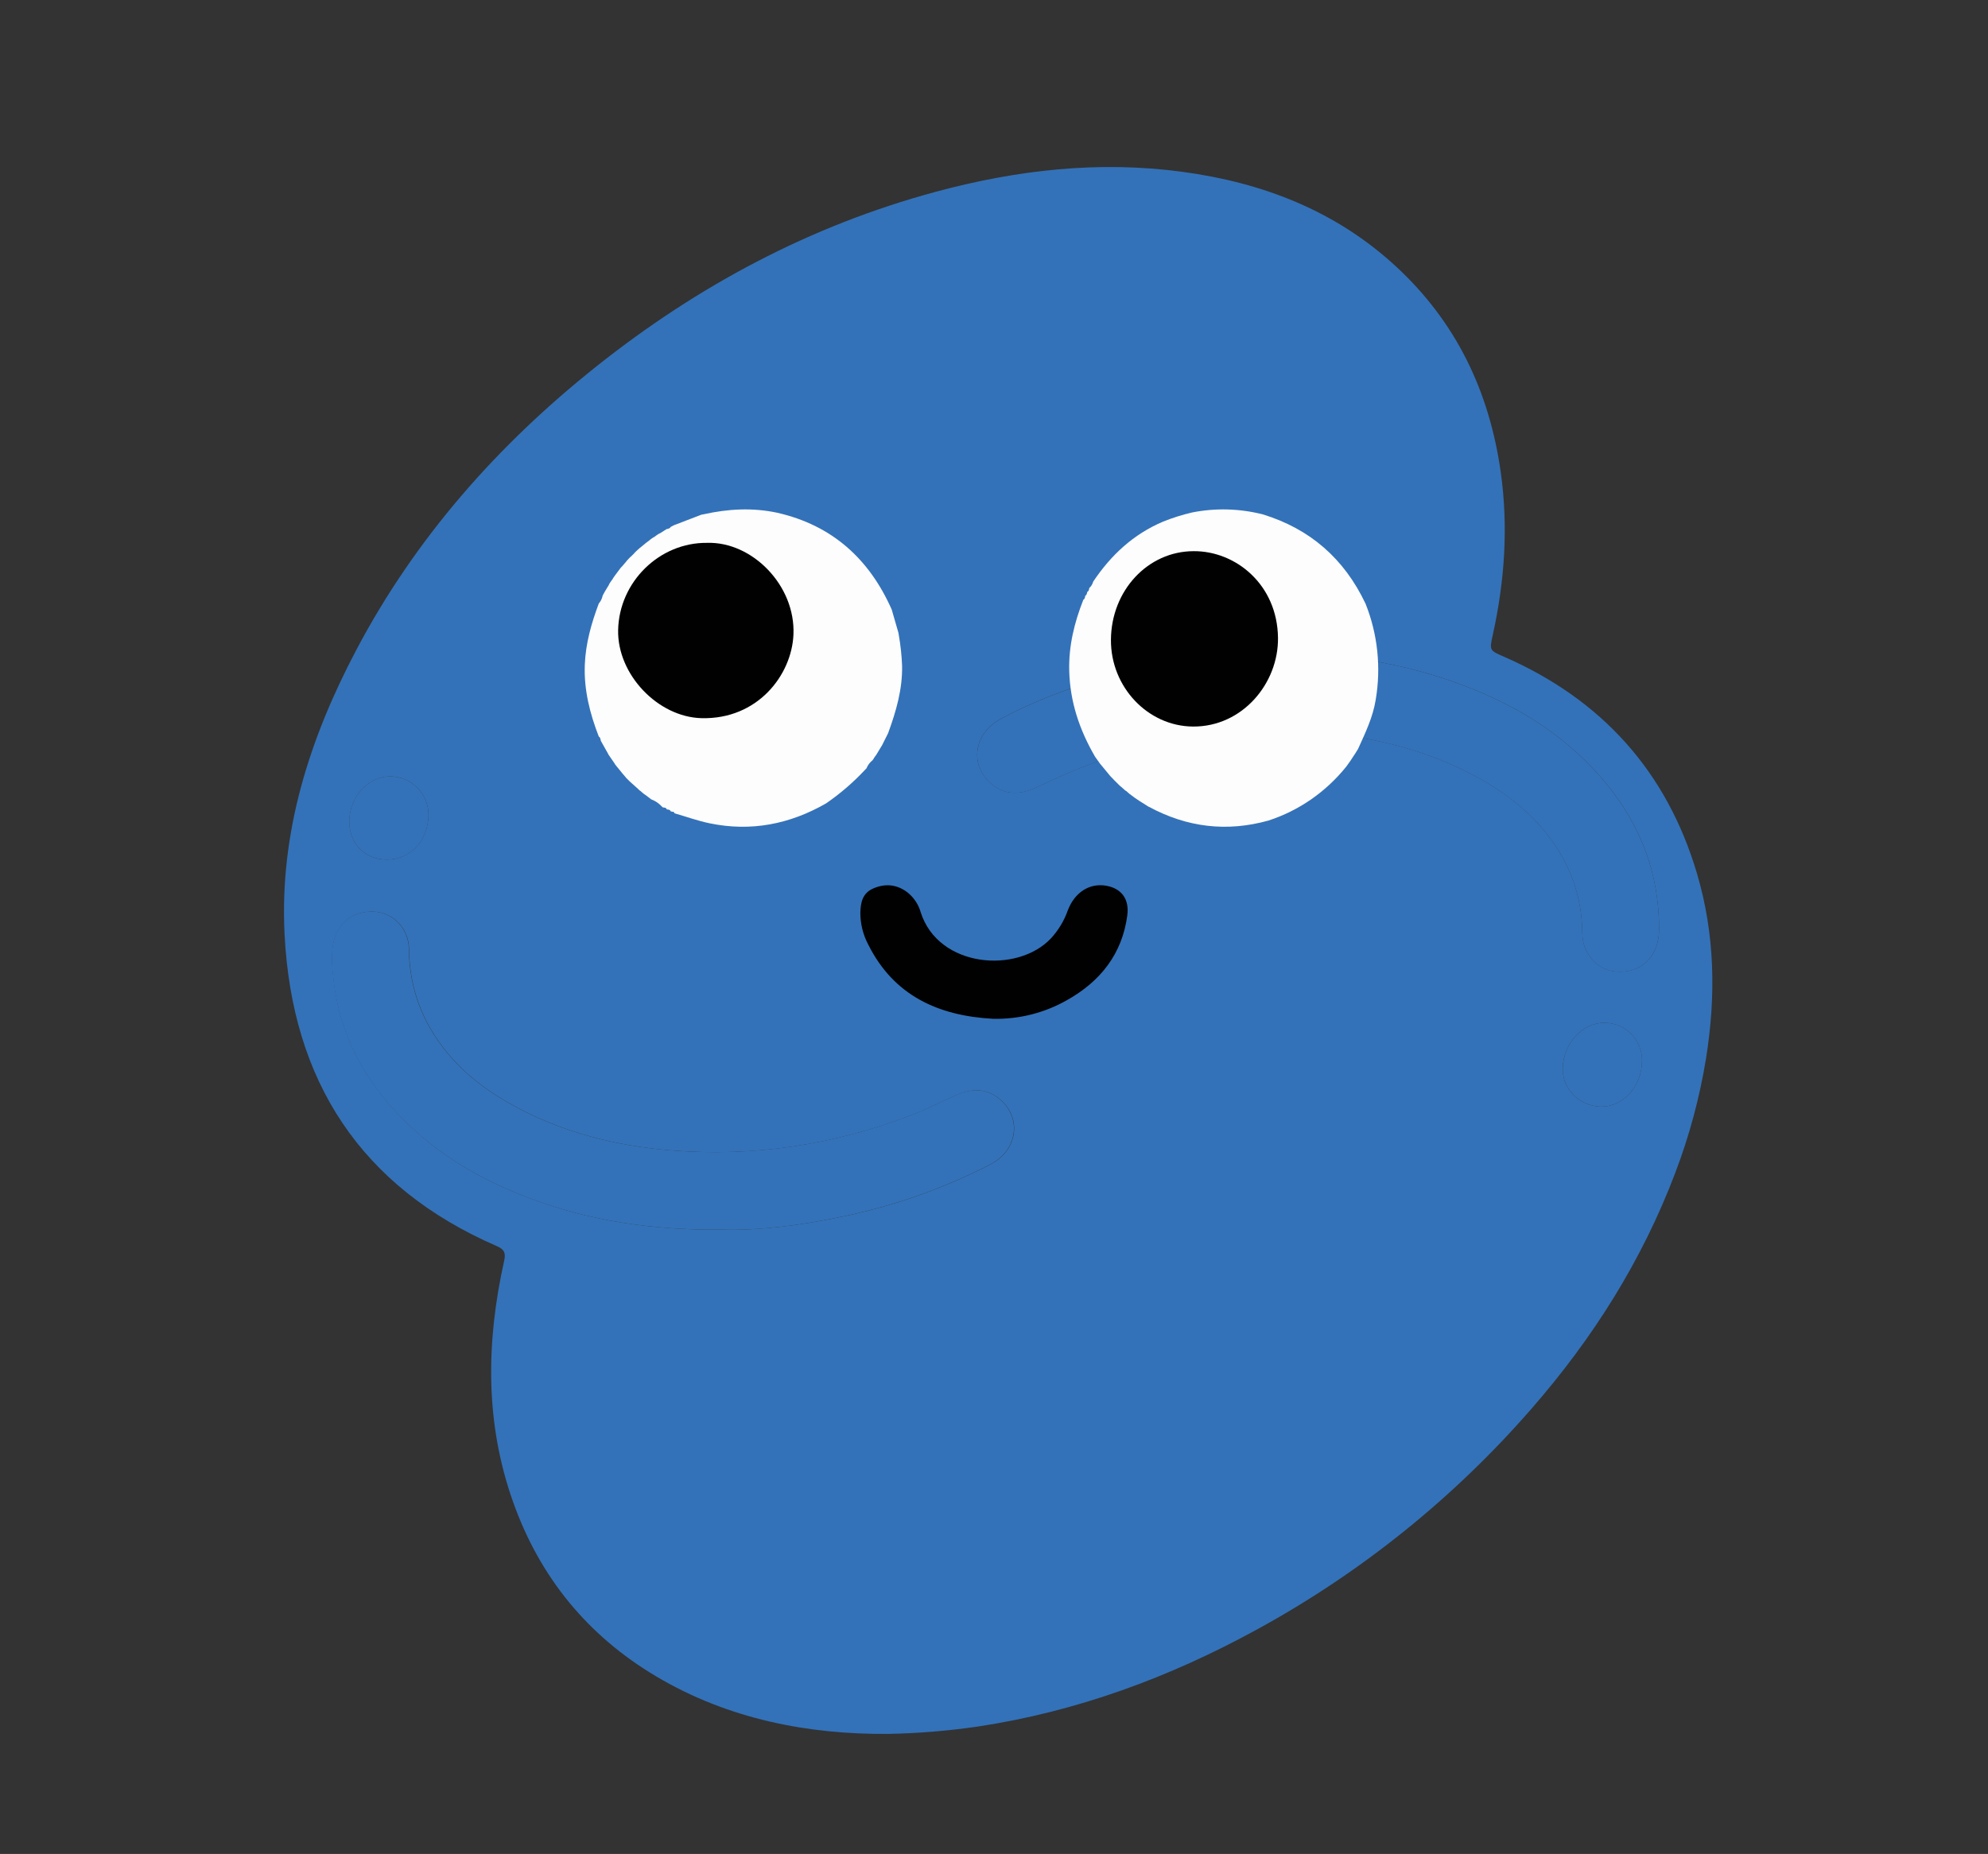 <svg width="238" height="222" viewBox="0 0 238 222" fill="none" xmlns="http://www.w3.org/2000/svg">
<rect x="0" y="0" width="238" height="222" fill="#333333" stroke="none"/>
<path d="M106.279 207.625C96.924 207.694 87.273 205.936 78.5 200.703C70.343 195.837 64.653 188.885 61.455 179.93C58.05 170.4 58.188 160.72 60.358 150.972C60.552 150.11 60.429 149.627 59.511 149.231C43.169 142.138 34.952 129.417 34.068 111.861C33.454 99.685 37.047 88.457 42.665 77.81C49.751 64.395 59.593 53.27 71.418 43.861C83.567 34.202 97.01 27.019 112.038 22.963C121.723 20.349 131.559 19.222 141.563 20.577C151.162 21.87 159.898 25.232 167.118 31.9C174.338 38.568 178.297 46.872 179.661 56.505C180.592 63.072 180.137 69.578 178.712 76.035C178.305 77.888 178.307 77.875 180.057 78.64C191.74 83.75 199.535 92.362 203.162 104.605C205.317 111.874 205.44 119.292 204.24 126.755C203.482 131.414 202.254 135.983 200.576 140.395C196.604 150.918 190.691 160.276 183.316 168.721C174.023 179.393 162.91 188.329 150.493 195.115C139.996 200.869 128.891 204.962 117.003 206.753C113.45 207.269 109.869 207.56 106.279 207.625ZM86.495 147.246C90.92 147.362 95.948 146.726 100.935 145.666C107.082 144.395 113.027 142.293 118.607 139.416C121.757 137.774 122.359 134.041 119.878 131.772C118.195 130.233 116.309 130.296 114.348 131.19C112.643 131.968 110.967 132.811 109.223 133.485C99.879 137.102 90.209 138.569 80.205 137.737C73.782 137.203 67.642 135.666 61.925 132.628C58.751 130.942 55.865 128.861 53.563 126.072C50.598 122.481 49.02 118.361 48.975 113.663C48.949 111.174 47.081 109.253 44.755 109.165C42.083 109.064 40.212 110.691 39.852 113.301C39.65 114.753 39.805 116.184 39.975 117.6C40.753 124.04 43.714 129.425 48.214 133.979C52.486 138.309 57.636 141.306 63.3 143.436C70.53 146.188 78.073 147.328 86.495 147.246ZM152.48 78.235C145.619 78.125 138.431 79.252 131.393 81.388C127.391 82.603 123.49 84.095 119.798 86.08C116.566 87.814 116.02 91.61 118.688 93.864C120.503 95.396 122.468 95.09 124.451 94.12C135.11 88.903 146.36 86.81 158.185 87.763C164.532 88.273 170.598 89.784 176.269 92.754C179.751 94.577 182.861 96.872 185.292 99.993C187.988 103.456 189.4 107.376 189.434 111.792C189.451 114.085 191.117 116.02 193.184 116.303C195.695 116.643 197.764 115.357 198.402 112.982C198.701 111.868 198.636 110.719 198.572 109.559C198.248 103.665 196.085 98.484 192.406 93.961C187.865 88.375 181.971 84.638 175.299 82.108C168.12 79.388 160.661 78.166 152.48 78.235ZM46.26 102.935C49.061 102.961 51.216 100.715 51.294 97.689C51.312 97.076 51.207 96.466 50.985 95.894C50.763 95.323 50.429 94.802 50.002 94.362C49.575 93.922 49.064 93.572 48.499 93.334C47.934 93.095 47.327 92.972 46.714 92.972C44.102 92.972 41.865 95.394 41.82 98.288C41.77 100.956 43.639 102.909 46.26 102.935ZM196.576 127.124C196.599 126.519 196.498 125.915 196.281 125.35C196.064 124.785 195.735 124.27 195.313 123.836C194.891 123.402 194.386 123.057 193.827 122.824C193.269 122.59 192.669 122.472 192.063 122.477C189.458 122.456 187.188 124.921 187.089 127.876C187.007 130.369 189.083 132.475 191.66 132.513C194.298 132.552 196.531 130.104 196.576 127.124Z" fill="#3372B9"/>
<path d="M86.498 147.244C78.075 147.326 70.532 146.186 63.274 143.434C57.621 141.294 52.471 138.307 48.188 133.978C43.688 129.415 40.727 124.03 39.949 117.599C39.779 116.183 39.624 114.752 39.827 113.299C40.186 110.689 42.057 109.062 44.729 109.164C47.055 109.252 48.923 111.172 48.949 113.661C48.994 118.359 50.572 122.48 53.537 126.07C55.839 128.859 58.725 130.941 61.899 132.626C67.617 135.665 73.752 137.202 80.179 137.736C90.183 138.568 99.853 137.1 109.197 133.484C110.941 132.809 112.617 131.975 114.322 131.189C116.283 130.294 118.169 130.232 119.852 131.771C122.333 134.04 121.731 137.773 118.581 139.415C113.001 142.291 107.056 144.394 100.909 145.665C95.95 146.719 90.922 147.365 86.498 147.244Z" fill="#3372B9"/>
<path d="M152.48 78.236C160.669 78.167 168.119 79.389 175.298 82.115C181.979 84.643 187.864 88.38 192.405 93.968C196.084 98.494 198.248 103.666 198.571 109.567C198.636 110.726 198.7 111.875 198.401 112.989C197.754 115.36 195.694 116.653 193.183 116.31C191.117 116.028 189.451 114.093 189.433 111.799C189.399 107.384 187.987 103.464 185.291 100C182.86 96.88 179.75 94.585 176.268 92.761C170.598 89.791 164.531 88.281 158.184 87.77C146.359 86.817 135.11 88.91 124.45 94.128C122.468 95.097 120.502 95.403 118.688 93.871C116.02 91.617 116.574 87.822 119.798 86.087C123.489 84.102 127.39 82.611 131.392 81.395C138.431 79.253 145.618 78.126 152.48 78.236Z" fill="#3372B9"/>
<path d="M46.26 102.935C43.64 102.909 41.771 100.956 41.812 98.288C41.857 95.394 44.094 92.963 46.706 92.972C47.32 92.971 47.928 93.093 48.494 93.331C49.059 93.569 49.571 93.919 49.999 94.359C50.427 94.799 50.763 95.321 50.985 95.893C51.208 96.465 51.313 97.076 51.295 97.689C51.226 100.715 49.068 102.971 46.26 102.935Z" fill="#3372B9"/>
<path d="M196.577 127.124C196.532 130.105 194.299 132.553 191.661 132.512C189.075 132.473 187.008 130.357 187.09 127.874C187.189 124.92 189.461 122.454 192.064 122.476C192.67 122.471 193.27 122.589 193.829 122.823C194.387 123.056 194.893 123.401 195.314 123.835C195.736 124.27 196.066 124.785 196.283 125.35C196.5 125.916 196.6 126.519 196.577 127.124Z" fill="#3372B9"/>
<path d="M93.079 61.405C99.606 62.902 104.058 66.901 106.758 72.998L107.562 75.79C107.576 75.873 107.588 75.955 107.602 76.037C107.817 77.262 107.949 78.5 107.998 79.743C108.045 82.55 107.28 85.178 106.331 87.771L106.345 87.75L105.632 89.175L105.646 89.159L104.93 90.346L104.944 90.332L104.623 90.771L104.653 90.757L104.443 91.058L104.464 91.032C104.149 91.279 103.902 91.603 103.746 91.973L103.786 91.947L103.52 92.224C102.123 93.716 100.571 95.05 98.89 96.205C94.529 98.706 89.888 99.611 84.948 98.584C83.523 98.288 82.15 97.789 80.74 97.382L80.761 97.406C80.717 97.281 80.659 97.171 80.495 97.209C80.436 97.178 80.37 97.166 80.304 97.173C80.225 96.915 79.99 96.962 79.803 96.912L79.826 96.931C79.756 96.668 79.519 96.727 79.339 96.675L79.365 96.703L79.106 96.449L79.125 96.463C78.793 96.134 78.396 95.879 77.959 95.716L77.985 95.737L77.57 95.415L77.504 95.448L77.563 95.403C77.383 95.278 77.206 95.151 77.029 95.024L77.045 95.038L76.672 94.712L76.635 94.698C76.553 94.632 76.472 94.561 76.402 94.493V94.481L75.395 93.579L75.222 93.402L74.929 93.122L74.964 93.141L74.525 92.624L74.537 92.643L73.994 91.973L74.01 91.994C73.929 91.9 73.847 91.808 73.777 91.714L73.807 91.745L73.574 91.448L73.609 91.467L72.828 90.332H72.84L71.907 88.667L71.926 88.693C71.886 88.503 71.877 88.3 71.677 88.195L71.695 88.218C70.618 85.446 69.896 82.618 70.012 79.599C70.112 77.039 70.8 74.634 71.686 72.266L71.67 72.287C71.912 72.015 72.078 71.682 72.15 71.324L72.134 71.345L72.399 70.86L72.381 70.886L72.926 69.988H72.898C72.963 69.887 73.029 69.784 73.096 69.683L73.075 69.706L73.392 69.271L73.362 69.285C73.432 69.184 73.5 69.083 73.57 68.984L73.551 69.008L74.264 68.053L74.236 68.072L74.495 67.797L74.686 67.574L75.029 67.174H75.013L75.246 66.927L75.176 66.887L75.239 66.937L75.472 66.683V66.706L75.952 66.236L75.933 66.147V66.236L76.166 66.001L76.546 65.655L76.78 65.469L77.313 65.028L77.288 65.044L77.721 64.724L77.703 64.738L77.982 64.503L77.952 64.536L78.251 64.325L78.239 64.358L78.675 64.045L78.651 64.064L78.95 63.868L78.964 63.892L79.836 63.335L79.808 63.356C79.994 63.314 80.195 63.297 80.293 63.09L80.269 63.109L80.759 62.853L80.738 62.872L83.978 61.628L84.223 61.586C87.165 60.927 90.111 60.765 93.079 61.405Z" fill="#FDFDFD"/>
<path d="M151.179 61.594C156.8 63.317 160.916 66.868 163.484 72.297C164.934 75.931 165.355 79.913 164.699 83.782C164.367 85.879 163.456 87.755 162.598 89.651L162.612 89.637C162.463 89.873 162.312 90.129 162.154 90.374V90.362L161.685 91.08L161.696 91.066L161.193 91.772C158.754 94.818 155.509 97.072 151.849 98.259C146.871 99.648 142.108 99.076 137.55 96.612H137.527L136.408 95.906L136.33 95.989L136.401 95.899L135.861 95.539L135.186 95.033L135.2 95.047L134.829 94.716H134.799L134.54 94.511H134.561L134.035 94.061L133.378 93.409C133.291 93.318 133.201 93.226 133.114 93.132L132.924 92.936L131.748 91.508V91.522L131.061 90.557L131.077 90.572C129.246 87.416 128.102 84.063 128.006 80.33C127.93 77.33 128.624 74.534 129.702 71.8L129.683 71.824C129.889 71.72 129.892 71.513 129.928 71.325L129.91 71.348C130.109 71.249 130.127 71.047 130.169 70.859L130.146 70.887C130.356 70.795 130.375 70.586 130.414 70.4L130.391 70.428C130.624 70.224 130.792 69.953 130.874 69.649C133.007 66.454 135.71 63.959 139.23 62.467C140.36 62.011 141.522 61.644 142.705 61.368C145.512 60.81 148.404 60.887 151.179 61.594Z" fill="#FDFDFD"/>
<path d="M118.909 121.996C112.307 121.649 106.994 119.195 103.958 113.131C103.328 111.951 103 110.642 103 109.313C103.024 108.05 103.268 106.928 104.573 106.374C105.996 105.769 107.372 105.9 108.622 106.844C109.399 107.46 109.959 108.297 110.224 109.237C112.34 115.903 121.812 116.638 125.831 112.351C126.713 111.389 127.39 110.265 127.822 109.046C128.65 106.839 130.444 105.711 132.444 106.064C134.248 106.383 135.219 107.647 134.958 109.614C134.347 114.21 131.754 117.526 127.694 119.786C125.03 121.296 121.991 122.061 118.909 121.996Z" fill="#010101"/>
<path d="M84.671 65.004C90.043 64.845 95.245 70.091 94.991 75.984C94.784 80.841 90.697 86.171 83.975 85.996C78.759 85.858 73.89 80.763 74.002 75.443C74.125 69.664 78.962 64.932 84.671 65.004Z" fill="#010101"/>
<path d="M142.887 66C147.911 65.957 152.923 69.979 152.999 76.376C153.064 81.838 148.728 87.037 142.833 87C137.426 86.968 132.958 82.269 133 76.599C133.041 70.706 137.42 66.012 142.887 66Z" fill="#010101"/>
</svg>
